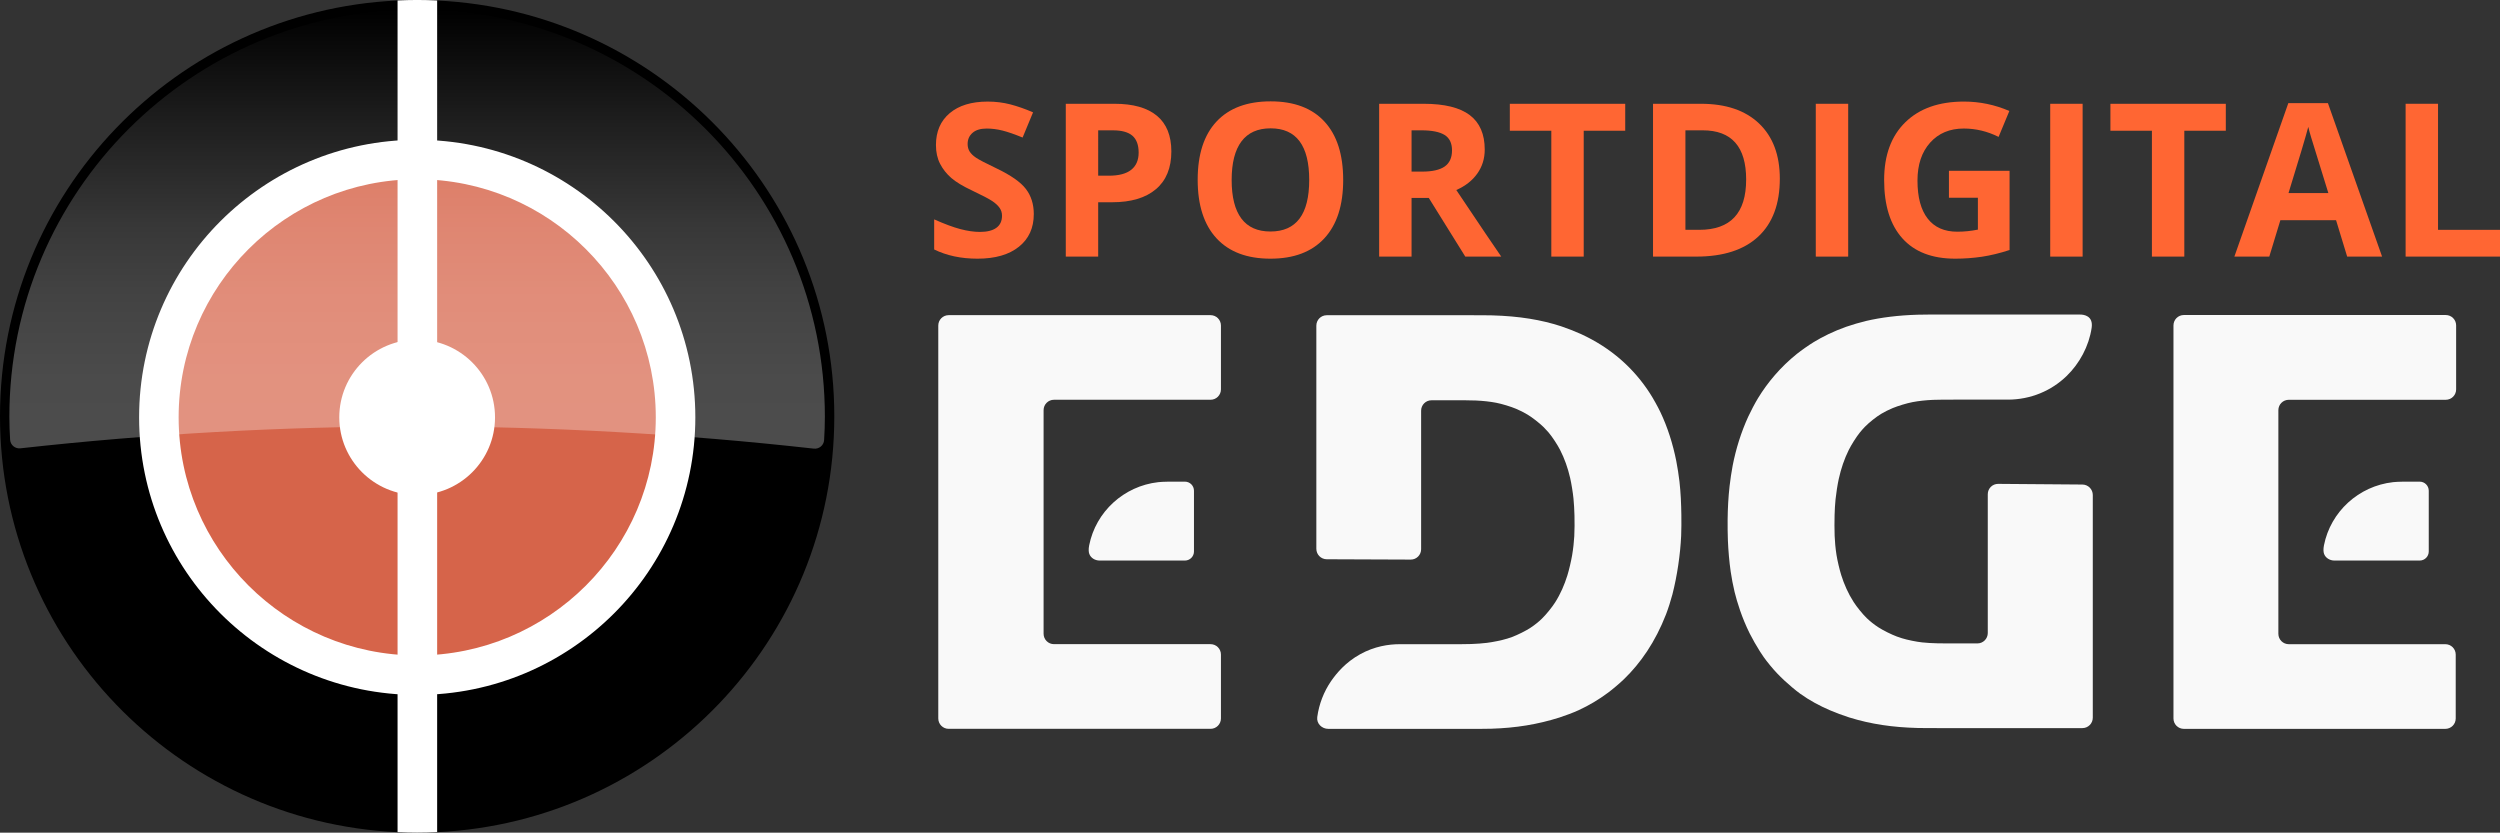 <?xml version="1.0" encoding="UTF-8"?>
<svg width="800" height="266.45" version="1.1" xmlns="http://www.w3.org/2000/svg">
	<rect width="100%" height="100%" fill="#333333" stroke="none"/>
	<defs>
		<linearGradient id="a" x1="9.72" x2="9.72" y1="1.719" y2="20.733" gradientTransform="matrix(13.725 0 0 7.391 .063 -9.668)" gradientUnits="userSpaceOnUse">
			<stop stop-color="#fff" stop-opacity="0" offset="0"/>
			<stop stop-color="#fff" stop-opacity=".12" offset=".26"/>
			<stop stop-color="#fff" stop-opacity=".22" offset=".5"/>
			<stop stop-color="#fff" stop-opacity=".263" offset=".655"/>
			<stop stop-color="#fff" stop-opacity=".294" offset=".842"/>
			<stop stop-color="#fff" stop-opacity=".3" offset="1"/>
		</linearGradient>
	</defs>
	<g>
		<path d="m133.49 216.1c-45.611 0-82.717-37.031-82.717-82.551 0-45.515 37.105-82.551 82.717-82.551 45.611 0 82.717 37.036 82.717 82.551 0 45.52-37.105 82.551-82.717 82.551" fill="#d66449"/>
		<path d="m127.22 0.158c-70.813 3.27-127.22 61.585-127.22 133.07 0 71.479 56.41 129.8 127.22 133.07l12.668-3e-3c70.753-3.333 127.09-61.626 127.09-133.06 0-71.441-56.338-129.73-127.09-133.07z"/>
		<path d="m133.49 51.06c45.611 0 82.331 36.646 82.331 82.166 0 45.52-36.72 82.166-82.331 82.166-45.611 0-82.331-36.646-82.331-82.166 0-45.52 36.72-82.166 82.331-82.166z" fill="#d6644a"/>
	</g>
	<g fill="#fff">
		<path d="m127.22 0.158v266.13c2.079 0.096 4.167 0.158 6.27 0.158 2.146 0 4.276-0.061 6.397-0.161v-266.13c-2.121-0.1-4.252-0.161-6.397-0.161-2.103 0-4.191 0.062-6.27 0.158z"/>
		<path d="m133.49 108.68c13.761 0 24.916 11.137 24.916 24.87 0 13.733-11.155 24.866-24.916 24.866s-24.92-11.132-24.92-24.866c0-13.733 11.159-24.87 24.92-24.87z"/>
		<path d="m133.51 44.734c-49.149 0-88.997 39.758-88.997 88.807 0 49.044 39.848 88.833 88.997 88.833 49.149 0 88.997-39.789 88.997-88.833 0-49.049-39.848-88.807-88.997-88.807m0 12.625c42.092 0 76.342 34.181 76.342 76.194 0 42.008-34.25 76.189-76.342 76.189-42.097 0-76.347-34.181-76.347-76.189 0-42.013 34.25-76.194 76.347-76.194"/>
	</g>
	<path d="m260.42 143.56c1.679 0.188 3.189-1.048 3.292-2.729 0.155-2.475 0.245-4.965 0.245-7.478 0-71.972-58.417-130.31-130.48-130.31-72.062 0-130.48 58.34-130.48 130.31 0 2.475 0.089 4.937 0.24 7.375 0.103 1.682 1.613 2.922 3.288 2.734 41.504-4.608 83.675-7.008 126.42-7.008 43.103 0 85.636 2.429 127.49 7.107" fill="url(#a)"/>
	<g fill="#f63">
		<path d="m330.81 68.531c0 4.415-1.585 7.895-4.768 10.434-3.169 2.544-7.594 3.813-13.26 3.813-5.22 0-9.832-0.978-13.848-2.944v-9.635c3.296 1.472 6.094 2.511 8.375 3.113 2.29 0.602 4.383 0.903 6.277 0.903 2.271 0 4.02-0.433 5.229-1.302 1.218-0.87 1.829-2.163 1.829-3.884 0-0.959-0.268-1.81-0.804-2.553-0.536-0.748-1.317-1.467-2.361-2.158-1.03-0.691-3.146-1.796-6.339-3.315-2.986-1.401-5.229-2.751-6.72-4.044-1.495-1.298-2.69-2.803-3.583-4.519-0.889-1.716-1.335-3.719-1.335-6.019 0-4.326 1.462-7.726 4.397-10.204 2.934-2.473 6.988-3.71 12.16-3.71 2.544 0 4.966 0.301 7.279 0.903 2.299 0.602 4.716 1.448 7.237 2.539l-3.343 8.064c-2.61-1.072-4.763-1.82-6.475-2.243-1.702-0.423-3.376-0.635-5.031-0.635-1.961 0-3.466 0.456-4.514 1.373-1.053 0.912-1.575 2.107-1.575 3.578 0 0.912 0.216 1.712 0.635 2.389 0.423 0.682 1.1 1.34 2.027 1.975 0.926 0.635 3.113 1.782 6.569 3.428 4.571 2.187 7.712 4.373 9.4 6.574 1.693 2.201 2.544 4.89 2.544 8.078"/>
		<path d="m351.42 56.222h3.414c3.188 0 5.572-0.63 7.157-1.89 1.585-1.26 2.375-3.094 2.375-5.502 0-2.431-0.663-4.227-1.984-5.389-1.335-1.157-3.414-1.735-6.245-1.735h-4.716zm23.413-7.759c0 5.257-1.641 9.287-4.933 12.071-3.287 2.788-7.961 4.185-14.032 4.185h-4.448v17.393h-10.369v-48.903h15.621c5.934 0 10.444 1.274 13.533 3.828 3.085 2.553 4.627 6.362 4.627 11.426z"/>
		<path d="m394.13 57.593c0 5.464 1.039 9.578 3.113 12.343 2.074 2.765 5.168 4.147 9.296 4.147 8.276 0 12.409-5.497 12.409-16.491 0-11.013-4.114-16.524-12.343-16.524-4.124 0-7.237 1.387-9.329 4.166-2.092 2.774-3.146 6.893-3.146 12.357m35.69 0c0 8.092-2.003 14.313-6.019 18.663-4.016 4.349-9.767 6.522-17.262 6.522-7.491 0-13.246-2.172-17.257-6.522-4.016-4.349-6.024-10.594-6.024-18.729 0-8.139 2.017-14.356 6.042-18.649 4.02-4.293 9.795-6.442 17.304-6.442 7.514 0 13.27 2.168 17.243 6.494 3.983 4.321 5.972 10.542 5.972 18.663"/>
		<path d="m451.7 54.916h3.343c3.277 0 5.699-0.545 7.26-1.636 1.556-1.096 2.342-2.812 2.342-5.154 0-2.318-0.799-3.969-2.389-4.951-1.599-0.978-4.067-1.472-7.415-1.472h-3.141zm0 8.431v18.766h-10.373v-48.903h14.253c6.644 0 11.558 1.208 14.751 3.625 3.193 2.422 4.782 6.099 4.782 11.027 0 2.873-0.785 5.431-2.375 7.674-1.585 2.238-3.823 3.997-6.724 5.266 7.359 10.994 12.155 18.099 14.384 21.31h-11.506l-11.676-18.766z"/>
		<path d="m506.79 82.112h-10.369v-40.274h-13.279v-8.629h36.927v8.629h-13.279z"/>
		<path d="m558.77 57.46c0-10.505-4.636-15.757-13.914-15.757h-5.521v31.843h4.448c9.992 0 14.986-5.361 14.986-16.086m10.773-0.268c0 8.05-2.295 14.215-6.87 18.494-4.589 4.284-11.21 6.428-19.858 6.428h-13.848v-48.903h15.353c7.984 0 14.182 2.107 18.598 6.32 4.415 4.213 6.625 10.1 6.625 17.661"/>
		<path d="m581.05 82.114h10.369v-48.903h-10.369z"/>
		<path d="m623.66 54.649h19.402v25.354c-3.146 1.025-6.108 1.744-8.878 2.158-2.784 0.409-5.619 0.616-8.516 0.616-7.383 0-13.021-2.168-16.905-6.503-3.898-4.34-5.84-10.561-5.84-18.682 0-7.895 2.252-14.05 6.776-18.466 4.51-4.415 10.768-6.621 18.776-6.621 5.017 0 9.856 1.002 14.516 3.009l-3.442 8.295c-3.564-1.782-7.279-2.676-11.14-2.676-4.481 0-8.074 1.505-10.768 4.514-2.699 3.014-4.049 7.058-4.049 12.141 0 5.309 1.081 9.362 3.263 12.16 2.168 2.803 5.332 4.199 9.48 4.199 2.163 0 4.364-0.221 6.588-0.668v-10.204h-9.264z"/>
		<path d="m656.07 82.114h10.369v-48.903h-10.369z"/>
		<path d="m698.98 82.112h-10.369v-40.274h-13.279v-8.629h36.927v8.629h-13.279z"/>
		<path d="m745.07 61.774c-3.277-10.547-5.121-16.514-5.53-17.897-0.418-1.382-0.71-2.473-0.893-3.277-0.734 2.854-2.84 9.912-6.32 21.174zm6.024 20.337-3.55-11.638h-17.826l-3.546 11.638h-11.173l17.262-49.105h12.677l17.328 49.105z"/>
		<path d="m780.17 33.209v40.34h19.834v8.563h-30.207v-48.903z"/>
	</g>
	<g fill="#f9f9f9">
		<path d="m370.67 154.29c-11.079 1.239-20.008 9.506-22.129 20.189-0.25 1.259-0.184 2.174 0.032 2.766 0.465 1.278 1.809 2.131 3.314 2.131h27.281c1.602 0 2.901-1.299 2.901-2.901v-19.445c0-1.602-1.299-2.901-2.901-2.901h-2.702c-1.602 0-4.205-0.017-5.796 0.161z"/>
		<path d="m421.23 104.2v71.424c0 1.839 1.487 3.332 3.326 3.339l26.876 0.106c1.835 7e-3 3.326-1.478 3.326-3.313v-44.342c0-1.837 1.489-3.326 3.326-3.326h7.508c1.837 0 4.816-0.012 6.651 0.072 2.324 0.106 4.497 0.335 6.523 0.722 1.804 0.344 4.663 1.21 6.355 1.923 1.302 0.549 2.523 1.168 3.663 1.851 1.575 0.944 3.93 2.787 5.232 4.082 0.538 0.535 1.051 1.09 1.538 1.663 1.189 1.399 2.818 3.905 3.659 5.538 1.444 2.803 2.496 5.817 3.236 9.017 0.414 1.789 0.885 4.734 1.064 6.562 0.172 1.764 0.271 3.578 0.32 5.442 0.048 1.836 0.049 4.816-0.063 6.65-0.108 1.777-0.315 3.852-0.693 6.087-0.306 1.811-0.984 4.715-1.53 6.468-0.908 2.914-2.163 5.866-3.923 8.627-0.987 1.548-2.866 3.874-4.188 5.149-1.082 1.044-2.283 2.021-3.632 2.915-1.53 1.014-4.211 2.34-5.934 2.974-0.491 0.181-0.997 0.353-1.519 0.516-1.753 0.546-4.679 1.139-6.502 1.36-1.56 0.189-3.224 0.312-5.003 0.378-1.836 0.068-4.814 0.058-6.652 0.058h-16.27c-3.602 0-8.123 0.693-12.663 3.207-4.672 2.587-7.532 6.033-9.33 8.627-2.292 3.357-3.829 7.255-4.41 11.463-0.288 2.083 1.446 3.798 3.55 3.798h45.522c1.837 0 4.816 6e-3 6.652-0.05 7.848-0.242 14.775-1.367 21.765-3.579 1.751-0.554 4.542-1.601 6.208-2.374 3.172-1.472 6.337-3.32 9.394-5.601 1.472-1.098 3.746-3.028 5.066-4.305 5.302-5.128 10.019-11.899 13.461-20.775 0.664-1.713 1.571-4.551 2.027-6.33 1.548-6.043 2.527-12.857 2.804-18.764 0.086-1.835 0.086-4.814 0.061-6.651-0.05-3.639-0.205-7.16-0.608-10.743-0.205-1.825-0.664-4.77-1.024-6.571-1.075-5.371-2.749-10.755-5.121-15.71-0.793-1.657-2.245-4.261-3.236-5.807-5.124-7.987-12.406-14.646-22.281-19.147-1.671-0.762-4.449-1.844-6.194-2.417-6.258-2.053-13.343-3.254-22.092-3.494-1.836-0.05-4.815-0.045-6.652-0.045h-46.267c-1.837 0-3.326 1.489-3.326 3.326z"/>
		<path d="m695.51 104.13v125.78c0 1.837 1.489 3.326 3.326 3.326h83.667c1.837 0 3.326-1.489 3.326-3.326v-20.442c0-1.837-1.489-3.326-3.326-3.326h-50.1c-1.837 0-3.326-1.489-3.326-3.326v-71.556c0-1.837 1.489-3.326 3.326-3.326h50.232c1.837 0 3.326-1.489 3.326-3.326v-20.474c0-1.837-1.489-3.326-3.326-3.326h-83.799c-1.837 0-3.326 1.489-3.326 3.326z"/>
		<path d="m300.25 104.18v125.72c0 1.837 1.489 3.326 3.326 3.326h83.799c1.837 0 3.326-1.489 3.326-3.326v-20.442c0-1.837-1.489-3.326-3.326-3.326h-50.1c-1.837 0-3.326-1.489-3.326-3.326v-71.556c0-1.837 1.489-3.326 3.326-3.326h50.1c1.837 0 3.326-1.489 3.326-3.326v-20.42c0-1.837-1.489-3.326-3.326-3.326h-83.799c-1.837 0-3.326 1.489-3.326 3.326z"/>
		<path d="m613.59 100.71c-6.188 0.185-11.668 0.887-16.38 1.981-1.789 0.415-4.651 1.25-6.383 1.862-4.172 1.474-7.632 3.219-10.402 4.899-1.57 0.953-4.013 2.663-5.446 3.812-5.153 4.13-9.318 9.071-12.415 14.151-0.956 1.568-2.344 4.207-3.11 5.876-2.288 4.984-3.952 10.323-4.996 15.677-0.352 1.803-0.786 4.751-0.99 6.576-0.4 3.582-0.586 7.102-0.628 10.741-0.021 1.837 9e-3 4.816 0.086 6.651 0.137 3.28 0.43 6.71 0.89 9.95 0.258 1.819 0.809 4.748 1.251 6.53 0.831 3.351 2.313 8.191 4.809 13.232 0.815 1.645 2.294 4.233 3.285 5.78 0.4 0.624 0.806 1.232 1.213 1.815 1.051 1.506 2.953 3.803 4.22 5.133 0.772 0.811 1.581 1.61 2.412 2.389 1.34 1.256 3.614 3.186 5.106 4.256 3.056 2.193 6.22 3.847 9.39 5.228 1.684 0.734 4.475 1.778 6.229 2.323 7.009 2.179 13.953 3.167 21.824 3.376 1.836 0.049 4.815 0.043 6.652 0.043h46.159c1.837 0 3.326-1.489 3.326-3.326v-71.263c0-1.841-1.485-3.338-3.326-3.352l-26.951-0.212c-1.833-0.014-3.326 1.467-3.326 3.3v44.43c0 1.837-1.489 3.326-3.326 3.326h-6.14c-1.837 0-4.816 0.01-6.652-0.035-1.734-0.042-3.339-0.128-4.859-0.29-1.826-0.195-4.753-0.789-6.506-1.334-0.556-0.173-1.094-0.357-1.616-0.55-1.722-0.638-4.401-1.965-5.939-2.967-1.364-0.889-2.572-1.853-3.662-2.894-1.327-1.268-3.203-3.598-4.198-5.141-1.793-2.781-3.071-5.724-3.99-8.636-0.553-1.751-1.233-4.656-1.52-6.47-0.353-2.232-0.517-4.304-0.593-6.08-0.078-1.835-0.072-4.814-0.021-6.651 0.048-1.743 0.143-3.403 0.307-5.059 0.181-1.828 0.639-4.774 1.037-6.567 0.727-3.276 1.765-6.361 3.192-9.228 0.818-1.644 2.405-4.176 3.561-5.603 0.51-0.629 1.05-1.241 1.618-1.827 1.277-1.319 3.616-3.186 5.192-4.128 1.147-0.686 2.377-1.302 3.689-1.848 1.696-0.705 4.556-1.567 6.359-1.911 2.035-0.387 4.217-0.616 6.551-0.722 1.835-0.083 4.814-0.071 6.651-0.071h17.244c7.4 0 13.994-2.866 18.823-7.533 4.145-4.005 7.174-9.558 8.036-15.449 0.562-3.844-2.471-4.242-3.671-4.242h-45.412c-1.837 0-4.816-6e-3 -6.652 0.049z"/>
		<path d="m765.8 154.29c-11.079 1.239-20.008 9.506-22.129 20.189-0.25 1.259-0.184 2.174 0.032 2.766 0.465 1.278 1.809 2.131 3.314 2.131h27.281c1.602 0 2.901-1.299 2.901-2.901v-19.445c0-1.602-1.299-2.901-2.901-2.901h-2.702c-1.602 0-4.205-0.017-5.796 0.161z"/>
	</g>
</svg>
